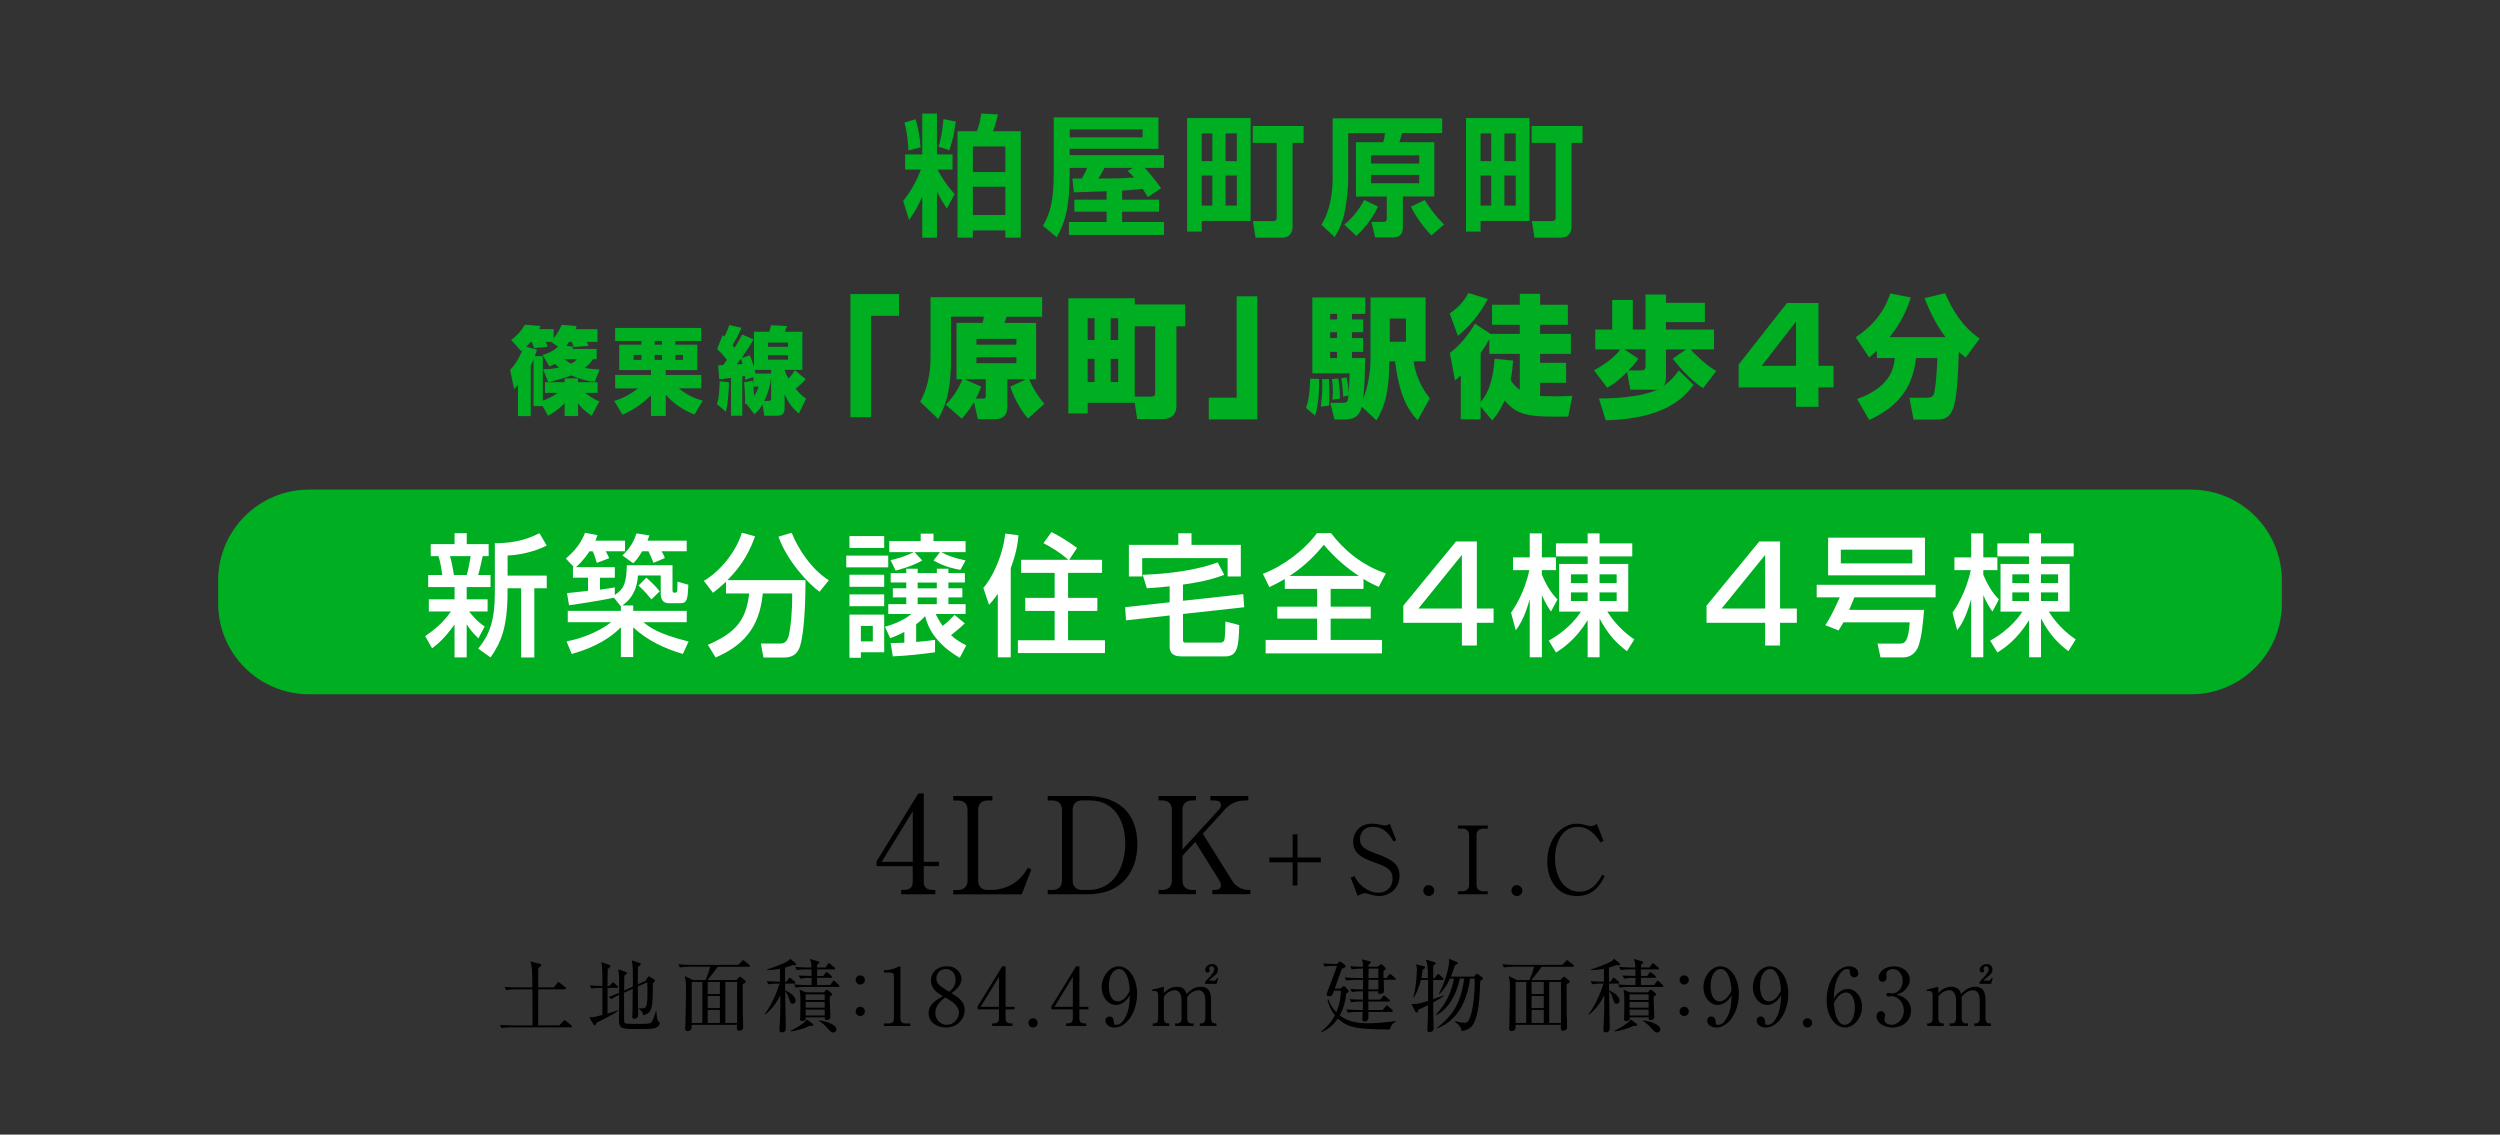 <?xml version="1.0" encoding="utf-8"?>
<!-- Generator: Adobe Illustrator 23.0.3, SVG Export Plug-In . SVG Version: 6.00 Build 0)  -->
<svg version="1.1" xmlns="http://www.w3.org/2000/svg" xmlns:xlink="http://www.w3.org/1999/xlink" x="0px" y="0px"
	 viewBox="0 0 650 295" style="enable-background:new 0 0 650 295;" xml:space="preserve">
<rect x="0" y="0" width="650" height="295" fill="#333333" stroke="none"/>
<style type="text/css">
	.st0{fill:#00AE22;}
	.st1{fill:#FFFFFF;}
</style>
<g id="レイヤー_1">
</g>
<g id="レイヤー_2">
</g>
<g id="レイヤー_3">
	<g>
		<g>
			<path class="st0" d="M141.07,92.28c0.66-0.17,2.54-0.72,4.03-2.15l-1.81-1.24h-1.37c0.38,0.94,0.42,1.04,0.47,1.26l-3.56,0.37
				c-0.14-0.52-0.33-1.06-0.61-1.63h-0.21c-0.26,0.3-0.54,0.64-1.18,1.26l2.8,0.77c-0.14,0.47-0.26,0.79-0.57,1.68h2.07v11.55
				c1.91-0.59,3.53-1.76,3.86-2h-3.3v-2.77h5.11v-0.99h3.49v0.99h5.07v2.77h-3.23c0.82,0.64,2.05,1.58,3.72,2.2l-2,3.74
				c-0.78-0.5-2.26-1.48-3.56-3.22v3.31h-3.49v-3.36c-1.23,1.31-2.24,2.1-4.31,3.29l-1.39-2.52h-2.38V93.45
				c-0.38,0.89-0.57,1.29-0.73,1.61v13.13h-3.32v-8.14c-0.26,0.35-0.49,0.59-0.99,1.11l-1.06-5c1.53-1.46,2.71-3.81,3.2-5.12
				c-0.12,0.12-0.19,0.17-0.31,0.27l-2.61-2.94c1.46-1.01,2.71-2.4,3.56-3.93l4.12,0.32c-0.12,0.3-0.21,0.47-0.38,0.82h3.75v2.35
				c0.21-0.22,1.25-1.41,2.07-3.46l3.91,0.3c-0.17,0.47-0.19,0.59-0.28,0.82h5.7v3.31h-2.78c0.17,0.32,0.33,0.69,0.45,1.04
				l-3.79,0.3c-0.21-0.62-0.54-1.19-0.61-1.34h-0.68c-0.17,0.27-0.31,0.5-0.71,1.01l1.93,0.27c-0.17,0.22-0.33,0.45-0.4,0.54h6.38
				v2.67h-0.97c-0.4,0.59-0.82,1.24-2.14,2.28c1.34,0.22,2.45,0.35,3.86,0.42l-1.27,3.19c-1.27-0.15-3.25-0.42-6.05-1.68
				c-2.66,0.99-4.67,1.46-6.05,1.73l-1.32-3.34c0.9,0,2.24,0,4.15-0.42c-0.45-0.37-0.73-0.64-1.04-0.96
				c-0.52,0.27-0.82,0.42-1.44,0.69L141.07,92.28z M146.82,93.4c0.64,0.57,1.18,0.92,1.65,1.16c0.87-0.42,1.18-0.77,1.53-1.16
				H146.82z"/>
			<path class="st0" d="M169.25,96.22h-8.25v-6.6h5.77v-0.96h-6.83v-3.39h22.38v3.39h-6.74v0.96h5.73v6.6h-8.22v1.26h9.24v3.49
				h-5.84c1.88,1.53,3.91,2.62,6.24,3.19l-2.14,3.61c-4.41-1.61-6.97-4.55-7.49-5.14v5.52h-3.84v-5.37
				c-2.99,3.04-6.08,4.45-7.4,5.05l-2.17-3.61c0.94-0.27,3.25-0.92,6.2-3.24h-5.94v-3.49h9.31V96.22z M164.75,92.28v1.29h2.03v-1.29
				H164.75z M170.22,88.65v0.96h1.91v-0.96H170.22z M170.22,92.28v1.29h1.91v-1.29H170.22z M175.59,92.28v1.29h2v-1.29H175.59z"/>
			<path class="st0" d="M189.52,99.38c0,1.51-0.12,4.75-0.8,7.69l-2.31-2c0.49-1.76,0.52-2.05,0.73-5.94L189.52,99.38z
				 M195.88,98.02l-2.1,0.74c-0.05-0.62-0.07-0.72-0.12-1.01c-0.21,0.03-0.42,0.05-0.66,0.1v10.24h-2.94v-9.82
				c-1.98,0.25-2.43,0.27-3.06,0.3l-0.28-3.59c0.17,0,1.11-0.05,1.32-0.05c0.33-0.45,0.71-0.99,0.97-1.36
				c-0.24-0.3-1.2-1.58-2.57-2.82l1.46-3.64c0.12,0.12,0.28,0.25,0.45,0.42c0.9-1.88,1.06-2.4,1.27-3.04l3.18,0.74
				c-0.85,1.98-1.96,3.88-2.36,4.53c0.19,0.2,0.4,0.47,0.57,0.67c1.3-2.1,1.6-2.75,1.96-3.46l2.95,1.29
				c-0.87,1.56-1.48,2.5-3.13,4.85l2.14-0.72c0.49,1.04,0.94,2.55,1.11,3.12v-9.25h3.98c0.09-0.27,0.21-0.57,0.47-1.71l4.12,0.22
				c-0.21,0.59-0.38,1.06-0.54,1.48h4.55v9.92h-4.62c0.31,0.89,0.52,1.41,0.99,2.25c0.94-0.94,1.46-1.78,1.7-2.15l2.8,2.33
				c-0.8,0.92-1.7,1.73-2.64,2.5c1.37,1.56,1.98,2,2.73,2.55l-1.86,3.88c-2.45-1.98-3.32-4.13-3.72-5.12v3.41
				c0,1.43-0.26,2.28-1.91,2.28h-3.37l-0.47-2.97c-0.9,1.56-1.48,2.05-2.1,2.57l-2.03-2.6c0.09-0.07,0.14-0.1,0.21-0.17l-0.59,0.15
				c0-0.87-0.05-4.01-0.28-5.69l2.24-0.4c0.12,0.96,0.31,2.55,0.38,3.98c0.68-1.01,0.99-1.88,1.18-2.45h-1.37V98.02z M191.53,94.73
				c0.24-0.02,1.41-0.1,1.53-0.1c-0.07-0.22-0.35-1.19-0.4-1.38C191.95,94.19,191.71,94.48,191.53,94.73z M200.48,97.13v-0.96h-4.26
				c0.14,0.54,0.19,0.72,0.24,0.96H200.48z M199.75,104.23c0.59,0,0.73-0.17,0.73-0.74v-5.24c-0.31,2.7-1.18,4.8-1.77,5.99H199.75z
				 M199.68,89.07v1.09h5.21v-1.09H199.68z M199.68,92.36v1.16h5.21v-1.16H199.68z"/>
			<path class="st0" d="M233.75,82.1h-7.25v26.37h-5.39V76.45h12.63V82.1z"/>
			<path class="st0" d="M245.89,105.22c2.25-2.16,3.79-5.14,4.37-6.61h-1.57V83.95h6.79c0.16-0.55,0.29-1.47,0.33-1.61h-8.55v11.16
				c0,9.45-2.12,13.25-3.33,15.44l-4.7-4.49c1.89-3.18,2.71-7.6,2.71-11.37V77.28h29.02v5.07h-9.24c-0.1,0.41-0.42,1.27-0.52,1.61
				h8.19v14.66h-1.86c1.08,2.29,2.35,4.52,4.01,6.37l-4.24,3.83c-1.83-1.95-3.72-5.48-4.63-8.29l4.15-1.92h-4.9v7.02
				c0,1.58-0.42,3.36-3.36,3.36h-4.31l-1.01-4.45c-1.47,2.5-2.45,3.53-3.2,4.31L245.89,105.22z M255.12,100.52
				c-0.36,0.96-0.72,1.85-1.4,3.12h1.96c0.59,0,0.62-0.14,0.62-0.99v-4.04h-5.58L255.12,100.52z M253.88,88.1v1.51h10.38V88.1
				H253.88z M253.88,92.89v1.54h10.38v-1.54H253.88z"/>
			<path class="st0" d="M305.87,84.84v20.68c0,3.42-3,3.46-3.85,3.46h-6.36l-0.62-4.25h-12.24v2.77h-5.03V77.55h17.27v1.61h13.12
				v5.68H305.87z M282.79,82.75v5.65h1.79v-5.65H282.79z M282.79,93.3v6.03h1.79V93.3H282.79z M288.77,82.75v5.65h1.96v-5.65H288.77
				z M288.77,93.3v6.03h1.96V93.3H288.77z M295.03,84.84v18.28h4.18c1.14,0,1.14-0.51,1.14-1.2V84.84H295.03z"/>
			<path class="st0" d="M326.91,109.05h-12.63v-5.65h7.25V77.04h5.39V109.05z"/>
			<path class="st0" d="M342.97,98.54c0.07,2.77-0.16,6.92-1.04,9.52l-2.35-1.99c0.55-1.75,0.95-3.25,1.08-7.64L342.97,98.54z
				 M350.08,98.13c0.39,1.58,0.56,3.05,0.62,3.97c0.1-1.03,0.16-4.25,0.2-5.03h-9.69V77.34h13.77v4.28h-3.46v1.44h2.91v3.32h-2.91
				v1.51h2.91v3.6h-2.91v1.61h3.46c-0.07,0.75-0.13,4.52-0.16,5.38c-0.03,0.55-0.13,2.88-0.42,5.27c1.21-2.88,1.93-7.02,1.93-10.07
				V77.34h14.33v16.61h-3.13c0.75,5.03,3.17,8.29,4.24,9.62l-3.2,5.72c-2.55-2.81-4.73-6.3-5.84-15.34h-1.53v0.65
				c0,8.97-2.12,12.7-3.33,14.69l-3.79-3.53c-0.55,2.09-1.6,3.32-4.67,3.32h-2.45l-1.08-4.35h3.1c1.37,0,1.44-0.27,1.63-1.92
				l-1.37,0.31c-0.06-1.06-0.26-3.32-0.49-4.76L350.08,98.13z M345.51,98.54c0.1,2.05,0.13,2.91,0.13,3.66
				c0,0.79-0.03,2.12-0.1,3.29l-2.12,0.24c0.26-2.26,0.39-4.14,0.39-5.51c0-0.75-0.03-1.13-0.1-1.61L345.51,98.54z M345.84,81.62
				v1.44h1.79v-1.44H345.84z M345.84,86.38v1.51h1.79v-1.51H345.84z M345.84,91.49v1.61h1.79v-1.61H345.84z M347.96,98.4
				c0.36,2.16,0.42,4.18,0.42,5.24l-1.96,0.27c0.07-0.58,0.13-1.3,0.13-2.33c0-1.47-0.13-2.29-0.23-3.01L347.96,98.4z M361.34,82.82
				v6.03h4.21v-6.03H361.34z"/>
			<path class="st0" d="M376.93,81.49c2.12-1.4,3.98-3.46,4.83-5.31l5.06,1.54c-1.8,3.66-4.8,7.23-7.77,9.59L376.93,81.49z
				 M384.96,105.7v3.32h-5.16v-11.4c-0.59,0.55-0.91,0.82-1.5,1.33l-1.34-7.19c2.35-1.61,5.29-5.31,6.53-7.6l4.01,2.64h7.64v-2.36
				h-7.21v-5.21h7.21v-2.84h5.29v2.84h7.21v5.21h-7.21v2.36h8V92h-8v2.33h6.76v5.2h-6.76v3.42c0.65,0.03,1.8,0.1,3.53,0.1
				c2.09,0,3.49-0.07,4.86-0.14l-1.08,5.41c-10.31,0.1-13.12-0.17-16.55-4.21c-1.24,2.94-2.55,4.42-3.23,5.2L384.96,105.7z
				 M393.42,93.75c-0.1,1.13-0.2,2.71-0.65,5c0.26,0.48,0.88,1.54,2.38,2.6V92h-7.93v-3.83c-0.39,0.75-0.98,1.85-2.25,3.59v12.74
				c1.21-1.37,3.13-4.08,3.62-11.2L393.42,93.75z"/>
			<path class="st0" d="M415.73,103.61c2.09,0,10.8-0.07,15.41-2.43c-0.2,0.07-0.49,0.14-0.98,0.14h-6.27l-0.85-4.62
				c-1.66,1.75-3.33,3.12-5.16,4.11l-3.43-4.52c3.72-2.02,5.91-4.14,6.85-5.44h-6.53v-5.17h4.41v-7.7h5.35v7.7h3.3v-9.11h5.32v2.16
				h10.12v5.03h-10.12v1.92h12.5v5.17h-6.1c0.82,0.92,3.56,3.77,6.69,5.62l-3.43,4.45c-1.99-1.16-5.32-4.28-7.9-7.67l3.46-2.4h-5.22
				v7.19c0,0.44,0,1.71-0.78,2.4c2.22-1.51,3.43-3.15,4.11-4.14l3.85,3.77c-2.42,3.22-7.25,8.8-22.85,9.21L415.73,103.61z
				 M425.95,93.23c-0.36,0.58-0.91,1.47-2.55,3.08h3.46c0.98,0,0.98-0.92,0.98-1.23v-4.25h-5.55L425.95,93.23z"/>
			<path class="st0" d="M472.81,78.78v16.33h3.92v5.62h-3.92v5.03h-5.84v-5.03h-14.92v-5.96l12.57-15.99H472.81z M466.97,83.61
				l-8.91,11.5h8.91V83.61z"/>
			<path class="st0" d="M487.98,91.21c-0.78,0.72-1.27,1.13-1.99,1.75l-3.52-5.27c6.36-4.21,8.23-9.07,9.01-11.4l5.35,1.06
				c-0.55,1.64-1.89,5.75-5.52,10.31h14.52c-2.71-3.56-4.44-7.53-5.45-10.14l5.35-1.3c1.73,4.07,4.31,8.59,8.98,11.81l-3.62,4.93
				c-0.69-0.51-1.21-0.92-1.79-1.47c-0.23,5.82-0.46,12.16-1.53,14.79c-0.72,1.75-1.6,2.81-4.15,2.81h-6.1l-1.08-5.68h4.83
				c0.72,0,1.27-0.38,1.47-0.79c0.26-0.55,0.78-3.63,0.98-9.52h-5.55c-0.98,8.59-5.48,12.98-12.17,16.09l-3.17-5.44
				c8.55-3.05,9.56-7.81,9.79-10.65h-4.63V91.21z"/>
		</g>
	</g>
	<path class="st0" d="M569.66,180.51H80.34c-13.05,0-23.62-10.58-23.62-23.62v-5.97c0-13.05,10.58-23.62,23.62-23.62h489.32
		c13.05,0,23.62,10.58,23.62,23.62v5.97C593.29,169.93,582.71,180.51,569.66,180.51z"/>
	<g>
		<path class="st0" d="M239.8,51.12c-1.19,2.54-1.78,3.78-3.43,6.08l-1.55-4.94c0.86-1.1,2.9-3.64,4.61-8.17h-4.09v-3.95h4.45V29.53
			h3.82v10.61h4.05v3.95h-3.89c0.56,1.17,2.44,4.29,4.45,6.35l-2.04,3.81c-1.45-2.27-1.48-2.3-2.57-4.5V61.8h-3.82V51.12z
			 M238.05,31c0.66,2.23,1.09,4.29,1.29,7.31l-3.13,0.82c-0.26-4.39-0.76-6.21-1.05-7.28L238.05,31z M248.5,31.59
			c-0.56,4.22-1.29,6.38-1.65,7.48l-2.83-0.93c0.36-1.13,0.92-2.95,1.29-7.17L248.5,31.59z M248.96,34.13h5.01
			c0.49-1.3,0.89-2.51,1.15-4.6l4.35,0.21c-0.1,0.48-0.53,2.37-1.29,4.39h7.22V61.8h-4.02v-1.89h-8.44v1.89h-3.99V34.13z
			 M252.95,38.08v6.66h8.44v-6.66H252.95z M252.95,48.55v7.35h8.44v-7.35H252.95z"/>
		<path class="st0" d="M287.72,49.71c-1.22,0.07-7.15,0.27-8.5,0.31l-0.4-3.6h2.44c0.72-1.27,0.92-1.58,1.38-2.78h-4.52v1.37
			c0,9.54-1.42,13.18-3.36,16.69l-3.59-2.99c1.85-3.23,2.8-6.35,2.8-13.73V30.52h27.22v8.17h-23.07v1.65h24.52v3.3h-5.01
			c1.52,1.72,3,3.43,4.25,5.32l-3.43,2.27c-0.46-0.76-0.49-0.82-1.35-2.13c-1.65,0.21-4.12,0.38-5.34,0.45v2.37h9.59v3.12h-9.59
			v2.68h10.88v3.37h-24.72v-3.37h9.79v-2.68h-8.37v-3.12h8.37V49.71z M297.08,33.65h-18.95v2.06h18.95V33.65z M294.61,43.64h-7.42
			c-0.26,0.45-1.32,2.4-1.58,2.78c4.32-0.03,6.36-0.03,9.23-0.27c-0.69-0.82-1.09-1.17-1.65-1.72L294.61,43.64z"/>
		<path class="st0" d="M308.65,30.69h16.51v26.75h-12.72v2.78h-3.79V30.69z M312.44,34.68v7.21h2.77v-7.21H312.44z M312.44,45.63
			v7.83h2.77v-7.83H312.44z M318.64,34.68v7.21h2.93v-7.21H318.64z M318.64,45.63v7.83h2.93v-7.83H318.64z M331.95,37.15h-6.23
			v-4.39h13.22v4.39h-2.87v21.77c0,0.79-0.23,2.88-2.8,2.88h-6.82l-0.69-4.33h5.27c0.92,0,0.92-0.62,0.92-0.96V37.15z"/>
		<path class="st0" d="M360.56,51.09h-8.01V36.98h7.09c0.2-0.72,0.4-1.75,0.49-2.37h-9.59v11.78c0,2.03-0.26,5.08-0.82,8.21
			c-0.59,3.5-1.98,5.8-2.7,7.04l-3.46-3.19c2.93-4.81,2.93-10.33,2.93-12.81V30.76h28.48v3.84h-10.42c-0.4,1.41-0.46,1.61-0.73,2.37
			h9.1v14.11h-8.17v7.9c0,2.44-1.29,2.75-2.74,2.75h-4.48l-0.96-4.05h3.23c0.59,0,0.76-0.24,0.76-0.96V51.09z M358.29,53.73
			c-0.89,1.85-2.74,4.98-5.64,7.62l-3.13-2.95c1.71-1.3,3.96-3.98,5.17-6.42L358.29,53.73z M356.48,40.38v2.16H369v-2.16H356.48z
			 M356.48,45.49v2.16H369v-2.16H356.48z M370.42,52.01c1.58,2.44,2.8,4.15,5.04,6.35l-3.26,2.85c-2.04-2.03-4.12-4.94-5.37-7.48
			L370.42,52.01z"/>
		<path class="st0" d="M381.16,30.69h16.51v26.75h-12.72v2.78h-3.79V30.69z M384.95,34.68v7.21h2.77v-7.21H384.95z M384.95,45.63
			v7.83h2.77v-7.83H384.95z M391.15,34.68v7.21h2.93v-7.21H391.15z M391.15,45.63v7.83h2.93v-7.83H391.15z M404.47,37.15h-6.23
			v-4.39h13.22v4.39h-2.87v21.77c0,0.79-0.23,2.88-2.8,2.88h-6.82l-0.69-4.33h5.27c0.92,0,0.92-0.62,0.92-0.96V37.15z"/>
	</g>
	<g>
		<path d="M238.75,206.3h1.43v17.77h3.95v1.12h-3.95v4.06c0,1.54,0.77,2.13,2.45,2.13h0.56v1.12h-8.89v-1.12h0.56
			c1.64,0,2.45-0.56,2.45-2.13v-4.06h-9.41v-1.22L238.75,206.3z M237.32,210.92l-8.08,13.16h8.08V210.92z"/>
		<path d="M258.03,208.12h-1.22c-1.5,0-2.48,0.84-2.48,2.42v18.44c0,1.47,0.87,2.41,2.48,2.41h0.94c2.13,0,4.2-0.74,5.42-1.47
			c2.31-1.4,3.32-3.08,4.06-4.3l0.91,0.46l-2.48,6.44h-17.81v-1.12h1.19c1.43,0,2.52-0.77,2.52-2.41v-18.44
			c0-1.58-0.98-2.42-2.52-2.42h-1.19v-1.15h10.18V208.12z"/>
		<path d="M272.41,206.96h10.04c8.19,0,13.26,4.2,13.26,12.6c0,5.98-3.15,12.95-12.95,12.95h-10.36v-1.12h1.19
			c1.5,0,2.52-0.8,2.52-2.41v-18.44c0-1.58-0.98-2.42-2.52-2.42h-1.19V206.96z M278.89,228.97c0,1.47,0.87,2.41,2.48,2.41h1.68
			c6.33,0,9.52-5.67,9.52-12.11c0-4.44-1.82-11.16-9.38-11.16h-1.82c-1.5,0-2.48,0.84-2.48,2.42V228.97z"/>
		<path d="M312.72,216.76l7.77,12.42c0.81,1.29,2.41,2.2,4.13,2.2h0.49v1.12h-9.9v-1.12h0.84c0.67,0,1.4-0.38,1.4-1.15
			c0-0.53-0.24-1.05-0.49-1.43l-6.19-9.9l-3.32,3.6v6.47c0,1.54,0.98,2.41,2.52,2.41h0.98v1.12h-9.73v-1.12h0.98
			c1.43,0,2.48-0.77,2.48-2.41v-18.44c0-1.58-0.98-2.42-2.48-2.42h-0.98v-1.15h9.73v1.15h-0.98c-1.5,0-2.52,0.84-2.52,2.42v10.32
			l9.55-10.43c0.35-0.38,0.45-0.84,0.45-1.12c0-1.02-1.08-1.19-1.85-1.19h-0.91v-1.15h9.87v1.15h-0.63c-3.18,0-4.69,1.5-5.6,2.52
			L312.72,216.76z"/>
		<path d="M330.04,222.95h6.05v-6.02h1.25v6.02h6.07v1.25h-6.07v6.02h-1.25v-6.02h-6.05V222.95z"/>
		<path d="M363.01,218.47l-0.73,0.29c-0.78-1.37-2.2-3.8-5.34-3.8c-2.77,0-3.35,2.18-3.35,3.23c0,2.03,1.47,2.79,4.68,3.92
			c0.83,0.29,1.64,0.64,2.4,1.03c1.91,0.98,3.21,2.13,3.21,4.53c0,3.31-2.6,5.29-5.31,5.29c-0.86,0-1.71-0.2-2.62-0.49
			c-0.69-0.24-0.86-0.24-1-0.24c-0.78,0-1.67,0.51-1.96,0.69l-1.81-4.73l0.93-0.44c0.66,1.15,1.05,1.76,1.93,2.55
			c1.03,0.91,2.6,1.81,4.41,1.81c1.64,0,3.62-1.1,3.62-3.7c0-2.25-1.44-3.04-4.56-4.12c-3.45-1.18-5.68-2.45-5.68-5.39
			c0-2.57,1.79-4.75,4.92-4.75c0.47,0,1.08,0.05,1.74,0.2c0.27,0.07,1.27,0.27,1.47,0.27c0.86,0,1.13-0.24,1.37-0.46L363.01,218.47z
			"/>
		<path d="M372.9,231.55c0.02,0.81-0.66,1.42-1.42,1.42c-0.81,0-1.42-0.64-1.42-1.42c0-0.78,0.61-1.42,1.42-1.42
			C372.24,230.13,372.9,230.77,372.9,231.55z"/>
		<path d="M386.82,215.44h-1.18c-1,0-1.74,0.54-1.74,1.69v12.91c0,1.1,0.69,1.69,1.74,1.69h1.18v0.78h-7.76v-0.78h1.15
			c1,0,1.76-0.54,1.76-1.69v-12.91c0-1.1-0.69-1.69-1.76-1.69h-1.15v-0.81h7.76V215.44z"/>
		<path d="M395.81,231.55c0.02,0.81-0.66,1.42-1.42,1.42c-0.81,0-1.42-0.64-1.42-1.42c0-0.78,0.61-1.42,1.42-1.42
			C395.14,230.13,395.81,230.77,395.81,231.55z"/>
		<path d="M416.11,219.01c-0.91-1.37-2.67-4.04-5.95-4.04c-3.92,0-5.85,3.99-5.85,8.25c0,4.75,2.3,8.62,6.42,8.62
			c3.48,0,5.19-3.18,5.83-4.43l0.66,0.39c-0.96,1.89-2.67,5.17-7.23,5.17c-5.17,0-7.69-4.19-7.69-9.01c0-5.73,3.55-9.8,7.69-9.8
			c0.61,0,1.32,0.07,2.06,0.29c0.2,0.05,1.35,0.37,1.49,0.37c0.51,0,1.18-0.29,1.64-0.59l1.74,4.41L416.11,219.01z"/>
	</g>
	<g>
		<g>
			<path d="M144.03,256.72l0.85-1.12c0.12-0.17,0.19-0.25,0.31-0.25s0.15,0.04,0.39,0.23l1.39,1.1c0.1,0.08,0.21,0.19,0.21,0.33
				c0,0.19-0.19,0.21-0.33,0.21h-6.91c0,0.68-0.02,3.67-0.02,4.27c0,0.21,0.02,4.52,0,5.12h5.5l1.04-1.12
				c0.15-0.17,0.21-0.25,0.31-0.25c0.12,0,0.19,0.06,0.39,0.23l1.37,1.1c0.1,0.08,0.21,0.19,0.21,0.31c0,0.19-0.19,0.23-0.31,0.23
				h-15.59c-0.21,0-1.49,0-2.45,0.19l-0.41-0.83c1.39,0.12,2.8,0.15,3.19,0.15h5.29c-0.02-0.19-0.02-4.58-0.02-5.06v-4.33h-4.38
				c-0.27,0-1.43,0-2.45,0.19l-0.42-0.81c1.39,0.1,2.8,0.12,3.19,0.12h4.04c-0.04-4.71-0.04-5.25-0.52-6.76l2.51,0.66
				c0.21,0.06,0.33,0.1,0.33,0.29c0,0.17-0.1,0.25-0.19,0.31c-0.08,0.08-0.48,0.39-0.6,0.48c0,1.68-0.02,3.34-0.02,5.02H144.03z"/>
			<path d="M160.39,256.85h-2.43v6.68c1.68-0.5,2.16-0.68,2.63-0.85l0.08,0.17c-0.73,0.54-1.7,1.1-2.99,1.76
				c-0.85,0.44-1.93,0.97-2.55,1.29c-0.19,0.44-0.27,0.66-0.52,0.66c-0.15,0-0.27-0.15-0.33-0.25l-1.08-1.85
				c0.71,0.04,1.06,0.08,3.4-0.56c0-0.71,0.02-3.86,0.02-4.5v-2.55h-0.42c-0.37,0-1.43,0-2.45,0.19l-0.39-0.83
				c1.22,0.1,2.47,0.14,3.26,0.14c0-1.04,0-2.07-0.02-3.11c-0.02-1.74-0.06-2.2-0.27-3.07l2.09,0.71c0.1,0.04,0.29,0.12,0.29,0.31
				c0,0.25-0.41,0.56-0.71,0.75c-0.04,1.45-0.04,2.16-0.06,4.42h0.5l0.62-0.68c0.19-0.21,0.25-0.27,0.35-0.27
				c0.12,0,0.25,0.14,0.35,0.23l0.73,0.68c0.1,0.1,0.19,0.19,0.19,0.31C160.7,256.83,160.52,256.85,160.39,256.85z M169.66,267.46
				c-0.48,0.08-4.15,0.08-4.73,0.08c-3.4,0-4-0.17-4-2.43c0-0.81,0.06-4.38,0.06-5.1c0-0.21-0.02-1.14-0.02-1.33
				c-0.83,0.37-1.29,0.6-2.01,1.1l-0.71-0.58c1.12-0.37,2.41-0.93,2.72-1.08v-3.67c0-0.97-0.04-1.43-0.23-2.41l1.93,0.66
				c0.15,0.04,0.31,0.13,0.31,0.29c0,0.19-0.17,0.33-0.66,0.68c-0.02,0.62-0.04,3.32-0.04,3.86l2.26-1.02
				c0.02-2.07,0.02-3.55-0.04-5c-0.04-0.77-0.19-1.49-0.25-1.82l1.99,0.66c0.21,0.06,0.35,0.17,0.35,0.31
				c0,0.19-0.29,0.44-0.73,0.77c-0.04,1.87-0.04,2.14-0.04,4.5l2.01-0.89l0.5-0.83c0.1-0.17,0.21-0.35,0.35-0.35
				s0.27,0.08,0.39,0.17l0.97,0.6c0.08,0.04,0.21,0.19,0.21,0.33c0,0.25-0.23,0.46-0.52,0.73c0,6.22-0.04,7.65-2.47,8.29
				c-0.19-1.04-0.95-1.55-1.24-1.74v-0.1c0.35,0.04,0.48,0.04,0.64,0.04c1.45,0,1.68-0.19,1.68-4.56c0-1.41-0.02-1.64-0.04-2.24
				l-2.47,1.12c0.02,3.05,0.04,5.04,0.06,5.6c0,0.27,0.06,1.49,0.06,1.74c0,1-0.87,1.04-1.06,1.04c-0.29,0-0.5-0.1-0.5-0.54
				c0-0.23,0.06-1.29,0.06-1.49c0.04-1.33,0.04-2.12,0.06-5.76l-2.26,1.02c-0.02,0.83,0,7.2,0.02,7.44c0.02,0.27,0.23,0.5,0.5,0.58
				s3.23,0.08,3.63,0.08c2.14,0,2.78,0,3.21-0.77c0.39-0.73,0.83-2.26,0.91-2.51h0.15c0.04,0.75,0.1,1.97,0.39,2.47
				c0.12,0.21,0.48,0.39,0.48,0.6C171.57,266.3,171.22,267.19,169.66,267.46z"/>
			<path d="M183.43,254.81c0.48-1,1.02-2.61,1.22-3.46h-5.41c-0.56,0-1.53,0.02-2.45,0.19l-0.41-0.83c1.06,0.08,2.12,0.15,3.19,0.15
				h12.36l0.91-0.89c0.17-0.17,0.33-0.31,0.39-0.31c0.1,0,0.19,0.06,0.39,0.23l1.16,0.93c0.08,0.06,0.21,0.19,0.21,0.31
				c0,0.21-0.21,0.23-0.33,0.23h-8.07c-0.58,0.95-2.14,2.84-2.68,3.46h7.55l0.58-0.6c0.21-0.21,0.27-0.27,0.39-0.27
				c0.1,0,0.27,0.12,0.37,0.21l0.95,0.81c0.12,0.1,0.17,0.21,0.17,0.27c0,0.19-0.08,0.25-0.83,0.66c0,2.34,0.02,5.31,0.04,7.65
				c0.02,0.97,0.1,2.51,0.1,3.46c0,0.89-0.75,0.97-1.04,0.97c-0.62,0-0.62-0.33-0.58-1.51h-11.8c0,0.08,0.02,0.56,0.02,0.66
				c0,0.75-0.66,0.95-1.02,0.95c-0.66,0-0.66-0.46-0.66-0.64c0-0.08,0.06-1.1,0.06-1.26c0.04-2.26,0.15-7.03,0.15-9
				c0-1.49-0.04-2.14-0.29-3.4l2.14,1.04H183.43z M179.85,255.31v10.66h2.76v-10.66H179.85z M187.17,258.46v-3.15h-3.17v3.15H187.17
				z M187.17,262.09v-3.13h-3.17v3.13H187.17z M187.17,265.97v-3.38h-3.17v3.38H187.17z M191.65,265.97v-10.66h-3.07v10.66H191.65z"
				/>
			<path d="M198.82,263.67c1.58-1.99,3.23-5.68,3.86-7.94h-0.48c-0.19,0-1.47,0-2.45,0.19l-0.39-0.83c1.18,0.1,2.38,0.15,3.46,0.15
				c0-1-0.04-2.47-0.04-3.36c-1.22,0.25-2.28,0.33-3.38,0.37v-0.17c0.42-0.14,4.52-1.51,5.6-2.32c0.27-0.21,0.35-0.35,0.44-0.5
				l1.43,1.2c0.08,0.06,0.15,0.17,0.15,0.29c0,0.21-0.21,0.21-0.39,0.21c0,0-0.25,0-0.6-0.02c-0.44,0.17-0.91,0.35-1.93,0.62
				c0,0.95,0.02,2.86,0.02,3.67h0.39l0.5-0.75c0.08-0.13,0.19-0.27,0.31-0.27s0.29,0.14,0.39,0.23l0.89,0.75
				c0.1,0.08,0.21,0.19,0.21,0.33c0,0.21-0.21,0.21-0.31,0.21h-2.38c0,0.39,0.02,1.33,0.02,1.82c2.03,0.73,2.72,1.97,2.72,2.61
				c0,0.44-0.31,0.83-0.77,0.83c-0.5,0-0.56-0.21-0.97-1.37c-0.27-0.79-0.48-1.39-0.97-1.8c0.04,3.61,0.04,4.02,0.08,5.6
				c0.04,1.41,0.08,3.05,0.08,3.79c0,0.37,0,1.2-1.04,1.2c-0.54,0-0.6-0.31-0.6-0.71c0-0.68,0.17-3.73,0.19-4.35
				c0.04-2.03,0.02-2.84,0.02-4.65c-0.91,1.97-2.22,3.73-3.92,5.06L198.82,263.67z M205.48,268.05c1.45-0.71,3.79-2.07,4.29-2.99
				l1.49,1.1c0.12,0.08,0.19,0.19,0.19,0.31c0,0.29-0.48,0.27-1,0.27c-1.33,0.68-3.75,1.35-4.94,1.43L205.48,268.05z M214.69,251.54
				l0.52-0.83c0.1-0.17,0.21-0.29,0.31-0.29c0.1,0,0.27,0.14,0.39,0.25l1.02,0.83c0.1,0.08,0.21,0.19,0.21,0.33
				c0,0.19-0.17,0.21-0.31,0.21h-4.4v1.7h1.66l0.5-0.75c0.08-0.12,0.17-0.25,0.31-0.25c0.1,0,0.25,0.12,0.37,0.23l0.85,0.72
				c0.12,0.1,0.21,0.21,0.21,0.33c0,0.19-0.19,0.21-0.31,0.21h-3.59v1.87h3.44l0.6-0.85c0.1-0.17,0.23-0.27,0.33-0.27
				c0.12,0,0.25,0.12,0.37,0.25l0.89,0.83c0.1,0.1,0.21,0.21,0.21,0.33c0,0.21-0.17,0.21-0.31,0.21h-8.63c-0.35,0-1.45,0-2.45,0.19
				l-0.41-0.83c1.06,0.08,2.14,0.15,3.19,0.15h1.35v-1.87h-0.5c-0.27,0-1.43,0-2.45,0.21l-0.39-0.83c0.62,0.04,1.53,0.12,3.34,0.12
				c0-0.81-0.02-1.31-0.02-1.7h-1.37c-0.37,0-1.45,0-2.45,0.19l-0.41-0.83c1.51,0.12,2.84,0.14,3.19,0.14h1.02
				c-0.02-0.93-0.04-1.16-0.37-2.22l2.12,0.64c0.1,0.02,0.29,0.08,0.29,0.31c0,0.27-0.48,0.5-0.58,0.54v0.73H214.69z M214.21,258.03
				l0.48-0.52c0.08-0.08,0.21-0.21,0.29-0.21c0.1,0,0.25,0.12,0.33,0.19l0.81,0.68c0.12,0.1,0.23,0.23,0.23,0.37
				c0,0.21-0.25,0.37-0.6,0.54c-0.02,0.21-0.02,0.35-0.02,0.77c0,0.71,0.17,3.79,0.17,4.42c0,0.29-0.04,0.95-0.95,0.95
				c-0.54,0-0.54-0.27-0.52-0.71h-4.94c0.04,0.48,0.06,0.95-0.93,0.95c-0.35,0-0.54-0.1-0.54-0.48c0-0.04,0.02-0.21,0.04-0.5
				c0.04-0.77,0.04-3.01,0.04-3.92c0-1.82,0-2.01-0.23-3.28l1.64,0.72H214.21z M209.48,258.53V260h4.94v-1.47H209.48z M209.48,260.5
				v1.49h4.94v-1.49H209.48z M209.48,262.49v1.53h4.94v-1.53H209.48z M212.97,265.31c1.87,0.17,4.5,1.1,4.5,2.34
				c0,0.5-0.46,0.81-0.83,0.81c-0.48,0-0.95-0.52-1.31-0.91c-0.12-0.17-1.26-1.47-2.36-2.09V265.31z"/>
			<path d="M224.87,254.79c0,0.66-0.56,1.2-1.2,1.2c-0.66,0-1.2-0.54-1.2-1.2s0.52-1.2,1.2-1.2
				C224.33,253.59,224.87,254.11,224.87,254.79z M224.87,262.96c0,0.68-0.56,1.2-1.2,1.2c-0.66,0-1.2-0.52-1.2-1.2
				c0-0.64,0.52-1.2,1.2-1.2C224.33,261.76,224.87,262.3,224.87,262.96z"/>
			<path d="M229.83,266.1h1.14c1.08,0,1.45-0.42,1.45-1.26v-11.22c0-0.64-0.6-0.75-1-0.75h-1.58v-0.64h0.37
				c1.6,0,3.13-0.73,3.38-0.87c0.15-0.08,0.21-0.12,0.29-0.12c0.19,0,0.23,0.12,0.23,0.29v13.31c0,0.89,0.44,1.26,1.45,1.26h1.14
				v0.66h-6.88V266.1z"/>
			<path d="M250.81,262.59c0,2.41-1.89,4.56-4.89,4.56c-2.36,0-4.48-1.37-4.48-3.73c0-2.24,1.78-3.3,3.69-4.42
				c-1.1-0.64-3.09-1.8-3.09-4.06c0-2.05,1.62-3.71,4.15-3.71c2.84,0,3.79,2.12,3.79,3.28c0,1.76-1.7,3.05-2.59,3.71
				C249.34,259.42,250.81,260.46,250.81,262.59z M243.18,263.36c0,1.82,1.37,3.09,2.99,3.09c1.8,0,3.15-1.6,3.15-3.13
				c0-1.97-2.05-3.13-3.57-3.98C244.82,260.04,243.18,261.31,243.18,263.36z M248.47,254.73c0-1.58-1.06-2.8-2.57-2.8
				c-1.47,0-2.45,1.12-2.45,2.47c0,1.45,1.18,2.18,3.34,3.46C247.39,257.35,248.47,256.45,248.47,254.73z"/>
			<path d="M260.6,251.23h0.85v10.53h2.34v0.66h-2.34v2.41c0,0.91,0.46,1.26,1.45,1.26h0.33v0.66h-5.27v-0.66h0.33
				c0.97,0,1.45-0.33,1.45-1.26v-2.41h-5.58v-0.73L260.6,251.23z M259.75,253.97l-4.79,7.8h4.79V253.97z"/>
			<path d="M269.79,265.95c0.02,0.68-0.56,1.2-1.2,1.2c-0.68,0-1.2-0.54-1.2-1.2s0.52-1.2,1.2-1.2
				C269.23,264.75,269.79,265.29,269.79,265.95z"/>
			<path d="M279.79,251.23h0.85v10.53h2.34v0.66h-2.34v2.41c0,0.91,0.46,1.26,1.45,1.26h0.33v0.66h-5.27v-0.66h0.33
				c0.97,0,1.45-0.33,1.45-1.26v-2.41h-5.58v-0.73L279.79,251.23z M278.94,253.97l-4.79,7.8h4.79V253.97z"/>
			<path d="M291.94,260.75c-0.44,0.27-1.08,0.54-1.8,0.54c-2.05,0-3.71-2.07-3.71-4.6c0-2.86,2.05-5.45,4.44-5.45
				c2.36,0,4.77,2.7,4.77,7.15c0,4.79-2.7,8.77-5.87,8.77c-1.39,0-2.36-0.83-2.36-1.8c0-0.75,0.58-1.08,1.06-1.08
				c0.41,0,1.1,0.27,1.14,1.43c0.02,0.46,0.06,0.75,0.62,0.75s1.12-0.27,1.51-0.73c1.85-2.03,1.95-5.1,2.03-6.95
				C293.37,259.42,292.94,260.12,291.94,260.75z M292.63,253.05c-0.35-0.56-0.89-1.12-1.68-1.12c-1.1,0-2.65,1.16-2.65,4.56
				c0,0.95,0.23,3.86,2.36,3.86c0.79,0,2.12-0.58,3.09-2.82C293.66,256.39,293.5,254.4,292.63,253.05z"/>
			<path d="M302.6,256.56v1.64c0.56-0.56,1.62-1.64,3.42-1.64c1.93,0,2.3,1.26,2.49,1.87c0.68-0.68,1.85-1.87,3.71-1.87
				c1.82,0,2.65,1.1,2.65,3.4v4.89c0,0.79,0.41,1.24,1.04,1.24h0.37v0.66h-4.33v-0.66h0.39c0.73,0,1.04-0.56,1.04-1.24v-4.77
				c0-0.58-0.08-2.63-1.8-2.63c-0.58,0-1.89,0.33-2.94,1.8c0.02,0.17,0.04,0.33,0.04,0.71v4.89c0,0.87,0.48,1.24,1.04,1.24h0.6v0.66
				h-4.77v-0.66h0.6c0.58,0,1.06-0.39,1.06-1.24v-4.77c0-0.44-0.06-2.63-1.8-2.63c-0.5,0-1.82,0.27-2.8,1.64v5.76
				c0,0.87,0.48,1.24,1.04,1.24h0.37v0.66h-4.31v-0.66h0.37c0.62,0,1.04-0.44,1.04-1.24v-6.24c0-0.64-0.37-0.97-0.85-0.97
				c-0.25,0-0.46,0.02-0.62,0.08l-0.1-0.39L302.6,256.56z M313.32,255.33c0.31-0.41,0.48-0.58,1.2-1.33
				c0.44-0.48,1.18-1.29,1.18-2.01c0-0.27-0.17-0.77-0.64-0.77c-0.37,0-0.71,0.29-0.71,0.56c0,0.08,0.19,0.46,0.19,0.54
				c0,0.25-0.23,0.54-0.58,0.54c-0.41,0-0.62-0.35-0.62-0.71c0-0.71,0.79-1.49,1.83-1.49c0.85,0,1.51,0.54,1.51,1.41
				c0,0.77-0.39,1.12-0.64,1.35c-0.23,0.23-1.51,1.27-1.72,1.56h1.29c0.54,0,0.71-0.42,0.81-0.71l0.33,0.1l-0.44,1.43h-2.99V255.33z
				"/>
			<path d="M361.4,267.67c-7.53-0.1-10.76-0.14-13.56-2.86c-1.26,1.87-2.45,2.7-4.23,3.59l-0.12-0.13c1.64-1.41,2.67-2.51,3.59-4.31
				c-1.33-1.66-1.74-3.26-1.93-4l0.21-0.17c0.66,1.89,1.76,3.07,2.09,3.4c0.64-1.49,1.16-3.4,1.16-5.64h-1.74
				c-0.41,1.16-0.52,1.47-1.2,1.47c-0.15,0-0.75-0.02-0.75-0.48c0-0.13,0.31-0.97,0.5-1.47c1.08-2.78,1.93-5.04,2.18-5.95h-0.75
				c-0.35,0-1.51,0-2.45,0.19l-0.39-0.83c1.06,0.08,2.11,0.15,3.17,0.15h0.37l0.54-0.44c0.19-0.15,0.29-0.21,0.39-0.21
				c0.08,0,0.21,0.08,0.35,0.21l0.81,0.68c0.17,0.12,0.21,0.25,0.21,0.37c0,0.25-0.42,0.44-0.95,0.66
				c-0.46,1.16-0.73,1.87-1.87,5.14h1.41l0.56-0.43c0.17-0.13,0.29-0.21,0.39-0.21c0.15,0,0.25,0.08,0.39,0.23l0.64,0.66
				c0.17,0.17,0.25,0.31,0.25,0.43c0,0.19-0.21,0.31-0.64,0.58c-0.19,1.99-0.71,3.92-1.7,5.7c1.99,1.6,4.67,2.05,7.22,2.05
				c2.47,0,5.37-0.27,7.3-0.6l0.04,0.17C361.69,266.24,361.52,267.09,361.4,267.67z M362.62,254.75h-2.86
				c0.08,2.47,0.08,2.47,0.08,2.61c0,0.42,0,1.06-1,1.06c-0.56,0-0.54-0.33-0.52-0.68h-2.55v2.16h3.11l0.62-0.79
				c0.15-0.17,0.23-0.27,0.35-0.27s0.23,0.1,0.39,0.23l0.93,0.79c0.1,0.1,0.21,0.23,0.21,0.31c0,0.19-0.15,0.23-0.31,0.23h-5.31
				l0.02,2.2h3.69l0.79-0.91c0.17-0.19,0.25-0.27,0.35-0.27c0.12,0,0.23,0.08,0.37,0.23l0.97,0.91c0.15,0.12,0.21,0.25,0.21,0.35
				c0,0.12-0.12,0.19-0.31,0.19h-6.08c0,0.25,0.04,1.47,0,1.74c-0.02,0.27-0.39,0.75-0.91,0.75c-0.66,0-0.66-0.37-0.66-0.6
				c0-0.27,0.1-1.58,0.1-1.89h-1.41c-0.15,0-1.47,0-2.43,0.19l-0.41-0.81c1.62,0.12,3.15,0.12,3.19,0.12h1.08
				c0.02-0.56,0.02-1.08,0.04-2.2h-0.62c-0.54,0-1.53,0.02-2.43,0.19l-0.42-0.81c0.62,0.04,1.78,0.13,3.48,0.13v-2.16h-0.41
				c-0.17,0-1.47,0-2.45,0.19l-0.41-0.81c1.49,0.1,3.07,0.13,3.28,0.13l0.02-2.49h-1.93c-0.54,0-1.53,0.02-2.43,0.19l-0.41-0.83
				c1.06,0.1,2.11,0.15,3.17,0.15h1.6l-0.02-2.43h-0.5c-0.35,0-1.47,0.02-2.45,0.19l-0.39-0.83c1.45,0.13,2.8,0.15,3.32,0.15
				c0-1.04-0.02-1.27-0.31-1.93l1.99,0.48c0.23,0.06,0.35,0.14,0.35,0.33c0,0.21-0.25,0.37-0.58,0.56v0.56h2.41l0.52-0.46
				c0.15-0.13,0.25-0.21,0.37-0.21s0.23,0.1,0.37,0.23l0.58,0.56c0.15,0.13,0.25,0.27,0.25,0.39c0,0.17-0.17,0.29-0.58,0.58
				c-0.04,0.39-0.04,0.42,0,1.83h0.75l0.6-0.77c0.12-0.17,0.23-0.25,0.33-0.25c0.12,0,0.25,0.08,0.39,0.21l0.89,0.77
				c0.1,0.1,0.21,0.21,0.21,0.31C362.93,254.65,362.83,254.75,362.62,254.75z M358.37,254.75h-2.57l-0.02,2.49h2.59V254.75z
				 M358.37,251.83h-2.53l-0.04,2.43h2.57V251.83z"/>
			<path d="M372.64,260.64c0,2.51,0,2.95,0.04,4.15c0.02,0.73,0.08,1.89,0.08,2.61c0,0.85-0.89,0.95-1.08,0.95
				c-0.46,0-0.56-0.27-0.56-0.58c0-0.08,0.04-0.85,0.04-1c0.08-1.56,0.08-2.12,0.12-5.43c-1.51,0.79-2.11,1.02-2.55,1.18
				c-0.02,0.37-0.06,0.73-0.39,0.73c-0.23,0-0.35-0.23-0.42-0.35l-0.97-1.87c1.29,0.06,1.64,0.04,4.35-0.79c0-1.83,0.02-3.88,0-5.45
				h-1.87c-0.62,2.51-1.51,4.02-1.85,4.58l-0.12-0.04c0.79-3.07,0.93-6.3,0.93-7.2c0-0.77-0.08-1.04-0.21-1.41l1.99,0.48
				c0.17,0.04,0.35,0.08,0.35,0.31c0,0.29-0.29,0.42-0.62,0.54c-0.1,0.97-0.21,1.6-0.35,2.24h1.72c-0.04-2.92-0.1-3.77-0.56-4.81
				l2.28,0.66c0.12,0.04,0.31,0.14,0.31,0.29c0,0.25-0.35,0.44-0.66,0.6c-0.02,0.44-0.02,2.63-0.02,3.26h0.41l0.58-0.79
				c0.1-0.13,0.21-0.27,0.31-0.27c0.12,0,0.27,0.12,0.37,0.23l0.83,0.79c0.08,0.08,0.19,0.19,0.19,0.31c0,0.19-0.19,0.23-0.31,0.23
				h-2.38c0,1.33-0.02,3.65,0,4.98c0.41-0.14,2.34-0.81,2.72-0.95l0.06,0.14C374.84,259.38,374.19,259.79,372.64,260.64z
				 M384.87,255.02c-0.17,4.33-0.33,8.27-1.64,10.97c-0.79,1.64-2.28,1.91-3.21,2.09c-0.15-0.93-0.48-1.51-1.76-2.45l0.06-0.15
				c1.37,0.39,2.16,0.44,2.51,0.44c0.5,0,0.83,0,1.41-1.47c0.73-1.91,1.31-6.45,1.16-10.04h-1.18c-0.6,4.69-2.59,10.72-8.58,12.98
				l-0.06-0.14c4.4-3.3,6.26-6.8,7.13-12.84h-1.16c-0.85,4.37-3.19,8.15-6.2,9.56l-0.06-0.12c2.55-2.55,4.19-6.06,4.75-9.44h-1.04
				c-0.66,1.49-1.58,2.94-2.8,4.13l-0.1-0.1c2.03-3.82,2.67-7.59,2.67-8.46c0-0.23-0.02-0.39-0.1-0.71l2.07,0.83
				c0.21,0.08,0.31,0.21,0.31,0.33c0,0.27-0.39,0.37-0.73,0.46c-0.54,1.66-0.89,2.51-1.1,3.03h5.97l0.5-0.52
				c0.12-0.14,0.23-0.23,0.31-0.23s0.23,0.08,0.37,0.19l0.97,0.73c0.15,0.1,0.23,0.17,0.23,0.29
				C385.58,254.69,385.1,254.92,384.87,255.02z"/>
			<path d="M397.65,254.81c0.48-1,1.02-2.61,1.22-3.46h-5.41c-0.56,0-1.53,0.02-2.45,0.19l-0.41-0.83c1.06,0.08,2.12,0.15,3.19,0.15
				h12.36l0.91-0.89c0.17-0.17,0.33-0.31,0.39-0.31c0.1,0,0.19,0.06,0.39,0.23l1.16,0.93c0.08,0.06,0.21,0.19,0.21,0.31
				c0,0.21-0.21,0.23-0.33,0.23h-8.07c-0.58,0.95-2.14,2.84-2.68,3.46h7.55l0.58-0.6c0.21-0.21,0.27-0.27,0.39-0.27
				c0.1,0,0.27,0.12,0.37,0.21l0.95,0.81c0.12,0.1,0.17,0.21,0.17,0.27c0,0.19-0.08,0.25-0.83,0.66c0,2.34,0.02,5.31,0.04,7.65
				c0.02,0.97,0.1,2.51,0.1,3.46c0,0.89-0.75,0.97-1.04,0.97c-0.62,0-0.62-0.33-0.58-1.51h-11.8c0,0.08,0.02,0.56,0.02,0.66
				c0,0.75-0.66,0.95-1.02,0.95c-0.66,0-0.66-0.46-0.66-0.64c0-0.08,0.06-1.1,0.06-1.26c0.04-2.26,0.15-7.03,0.15-9
				c0-1.49-0.04-2.14-0.29-3.4l2.14,1.04H397.65z M394.06,255.31v10.66h2.76v-10.66H394.06z M401.38,258.46v-3.15h-3.17v3.15H401.38
				z M401.38,262.09v-3.13h-3.17v3.13H401.38z M401.38,265.97v-3.38h-3.17v3.38H401.38z M405.86,265.97v-10.66h-3.07v10.66H405.86z"
				/>
			<path d="M413.04,263.67c1.58-1.99,3.23-5.68,3.86-7.94h-0.48c-0.19,0-1.47,0-2.45,0.19l-0.39-0.83c1.18,0.1,2.38,0.15,3.46,0.15
				c0-1-0.04-2.47-0.04-3.36c-1.22,0.25-2.28,0.33-3.38,0.37v-0.17c0.42-0.14,4.52-1.51,5.6-2.32c0.27-0.21,0.35-0.35,0.44-0.5
				l1.43,1.2c0.08,0.06,0.15,0.17,0.15,0.29c0,0.21-0.21,0.21-0.39,0.21c0,0-0.25,0-0.6-0.02c-0.44,0.17-0.91,0.35-1.93,0.62
				c0,0.95,0.02,2.86,0.02,3.67h0.39l0.5-0.75c0.08-0.13,0.19-0.27,0.31-0.27s0.29,0.14,0.39,0.23l0.89,0.75
				c0.1,0.08,0.21,0.19,0.21,0.33c0,0.21-0.21,0.21-0.31,0.21h-2.38c0,0.39,0.02,1.33,0.02,1.82c2.03,0.73,2.72,1.97,2.72,2.61
				c0,0.44-0.31,0.83-0.77,0.83c-0.5,0-0.56-0.21-0.97-1.37c-0.27-0.79-0.48-1.39-0.97-1.8c0.04,3.61,0.04,4.02,0.08,5.6
				c0.04,1.41,0.08,3.05,0.08,3.79c0,0.37,0,1.2-1.04,1.2c-0.54,0-0.6-0.31-0.6-0.71c0-0.68,0.17-3.73,0.19-4.35
				c0.04-2.03,0.02-2.84,0.02-4.65c-0.91,1.97-2.22,3.73-3.92,5.06L413.04,263.67z M419.69,268.05c1.45-0.71,3.79-2.07,4.29-2.99
				l1.49,1.1c0.12,0.08,0.19,0.19,0.19,0.31c0,0.29-0.48,0.27-1,0.27c-1.33,0.68-3.75,1.35-4.94,1.43L419.69,268.05z M428.9,251.54
				l0.52-0.83c0.1-0.17,0.21-0.29,0.31-0.29c0.1,0,0.27,0.14,0.39,0.25l1.02,0.83c0.1,0.08,0.21,0.19,0.21,0.33
				c0,0.19-0.17,0.21-0.31,0.21h-4.4v1.7h1.66l0.5-0.75c0.08-0.12,0.17-0.25,0.31-0.25c0.1,0,0.25,0.12,0.37,0.23l0.85,0.72
				c0.12,0.1,0.21,0.21,0.21,0.33c0,0.19-0.19,0.21-0.31,0.21h-3.59v1.87h3.44l0.6-0.85c0.1-0.17,0.23-0.27,0.33-0.27
				c0.12,0,0.25,0.12,0.37,0.25l0.89,0.83c0.1,0.1,0.21,0.21,0.21,0.33c0,0.21-0.17,0.21-0.31,0.21h-8.63c-0.35,0-1.45,0-2.45,0.19
				l-0.41-0.83c1.06,0.08,2.14,0.15,3.19,0.15h1.35v-1.87h-0.5c-0.27,0-1.43,0-2.45,0.21l-0.39-0.83c0.62,0.04,1.53,0.12,3.34,0.12
				c0-0.81-0.02-1.31-0.02-1.7h-1.37c-0.37,0-1.45,0-2.45,0.19l-0.41-0.83c1.51,0.12,2.84,0.14,3.19,0.14h1.02
				c-0.02-0.93-0.04-1.16-0.37-2.22l2.12,0.64c0.1,0.02,0.29,0.08,0.29,0.31c0,0.27-0.48,0.5-0.58,0.54v0.73H428.9z M428.43,258.03
				l0.48-0.52c0.08-0.08,0.21-0.21,0.29-0.21c0.1,0,0.25,0.12,0.33,0.19l0.81,0.68c0.12,0.1,0.23,0.23,0.23,0.37
				c0,0.21-0.25,0.37-0.6,0.54c-0.02,0.21-0.02,0.35-0.02,0.77c0,0.71,0.17,3.79,0.17,4.42c0,0.29-0.04,0.95-0.95,0.95
				c-0.54,0-0.54-0.27-0.52-0.71h-4.94c0.04,0.48,0.06,0.95-0.93,0.95c-0.35,0-0.54-0.1-0.54-0.48c0-0.04,0.02-0.21,0.04-0.5
				c0.04-0.77,0.04-3.01,0.04-3.92c0-1.82,0-2.01-0.23-3.28l1.64,0.72H428.43z M423.7,258.53V260h4.94v-1.47H423.7z M423.7,260.5
				v1.49h4.94v-1.49H423.7z M423.7,262.49v1.53h4.94v-1.53H423.7z M427.18,265.31c1.87,0.17,4.5,1.1,4.5,2.34
				c0,0.5-0.46,0.81-0.83,0.81c-0.48,0-0.95-0.52-1.31-0.91c-0.12-0.17-1.26-1.47-2.36-2.09V265.31z"/>
			<path d="M439.09,254.79c0,0.66-0.56,1.2-1.2,1.2c-0.66,0-1.2-0.54-1.2-1.2s0.52-1.2,1.2-1.2
				C438.55,253.59,439.09,254.11,439.09,254.79z M439.09,262.96c0,0.68-0.56,1.2-1.2,1.2c-0.66,0-1.2-0.52-1.2-1.2
				c0-0.64,0.52-1.2,1.2-1.2C438.55,261.76,439.09,262.3,439.09,262.96z"/>
			<path d="M448.4,260.75c-0.44,0.27-1.08,0.54-1.8,0.54c-2.05,0-3.71-2.07-3.71-4.6c0-2.86,2.05-5.45,4.44-5.45
				c2.36,0,4.77,2.7,4.77,7.15c0,4.79-2.7,8.77-5.87,8.77c-1.39,0-2.36-0.83-2.36-1.8c0-0.75,0.58-1.08,1.06-1.08
				c0.41,0,1.1,0.27,1.14,1.43c0.02,0.46,0.06,0.75,0.62,0.75s1.12-0.27,1.51-0.73c1.85-2.03,1.95-5.1,2.03-6.95
				C449.83,259.42,449.39,260.12,448.4,260.75z M449.08,253.05c-0.35-0.56-0.89-1.12-1.68-1.12c-1.1,0-2.65,1.16-2.65,4.56
				c0,0.95,0.23,3.86,2.36,3.86c0.79,0,2.12-0.58,3.09-2.82C450.12,256.39,449.95,254.4,449.08,253.05z"/>
			<path d="M461.26,260.75c-0.44,0.27-1.08,0.54-1.8,0.54c-2.05,0-3.71-2.07-3.71-4.6c0-2.86,2.05-5.45,4.44-5.45
				c2.36,0,4.77,2.7,4.77,7.15c0,4.79-2.7,8.77-5.87,8.77c-1.39,0-2.36-0.83-2.36-1.8c0-0.75,0.58-1.08,1.06-1.08
				c0.41,0,1.1,0.27,1.14,1.43c0.02,0.46,0.06,0.75,0.62,0.75s1.12-0.27,1.51-0.73c1.85-2.03,1.95-5.1,2.03-6.95
				C462.69,259.42,462.25,260.12,461.26,260.75z M461.94,253.05c-0.35-0.56-0.89-1.12-1.68-1.12c-1.1,0-2.65,1.16-2.65,4.56
				c0,0.95,0.23,3.86,2.36,3.86c0.79,0,2.12-0.58,3.09-2.82C462.98,256.39,462.81,254.4,461.94,253.05z"/>
			<path d="M471.15,265.95c0.02,0.68-0.56,1.2-1.2,1.2c-0.68,0-1.2-0.54-1.2-1.2s0.52-1.2,1.2-1.2
				C470.59,264.75,471.15,265.29,471.15,265.95z"/>
			<path d="M478.62,257.66c0.44-0.27,1.08-0.54,1.8-0.54c2.05,0,3.71,2.07,3.71,4.58c0,2.88-2.05,5.45-4.44,5.45
				c-2.36,0-4.77-2.68-4.77-7.15c0-4.79,2.7-8.77,5.87-8.77c1.39,0,2.36,0.83,2.36,1.82c0,0.75-0.58,1.08-1.06,1.08
				c-0.41,0-1.1-0.27-1.14-1.45c-0.02-0.46-0.06-0.75-0.62-0.75c-0.56,0-1.12,0.31-1.51,0.75c-1.85,2.03-1.95,5.08-2.03,6.95
				C477.19,258.98,477.62,258.26,478.62,257.66z M477.93,265.33c0.35,0.56,0.89,1.12,1.68,1.12c1.1,0,2.65-1.14,2.65-4.56
				c0-0.93-0.23-3.84-2.36-3.84c-0.79,0-2.12,0.58-3.09,2.82C476.9,262.01,477.06,264,477.93,265.33z"/>
			<path d="M495.46,259.71c0.95,0.81,1.41,1.85,1.41,3.07c0,2.55-2.09,4.38-4.83,4.38c-2.24,0-4.13-1.27-4.13-2.92
				c0-0.91,0.6-1.33,1.18-1.33c0.71,0,1.02,0.6,1.02,1.04c0,0.31-0.06,0.5-0.12,0.66c-0.04,0.12-0.06,0.27-0.06,0.48
				c0,0.79,0.89,1.37,1.87,1.37c1.6,0,3.21-1.58,3.21-3.67c0-2.14-1.58-3.79-3.23-3.79c-0.12,0-0.71,0.08-0.83,0.08
				c-0.31,0-0.46-0.19-0.46-0.44c0-0.27,0.21-0.48,0.48-0.48c0.12,0,0.75,0.13,0.89,0.13c1.74,0,2.84-1.56,2.84-3.24
				c0-1.62-0.97-3.11-2.61-3.11c-1.1,0-1.68,0.79-1.68,1.39c0,0.1,0.04,0.21,0.06,0.31c0.04,0.15,0.06,0.35,0.06,0.5
				c0,0.64-0.48,1.14-1.06,1.14c-0.68,0-1.04-0.6-1.04-1.14c0-1.14,1.33-2.9,3.98-2.9c2.55,0,4.15,1.66,4.15,3.48
				c0,0.73-0.27,1.43-0.77,2.12c-0.85,1.12-1.78,1.47-2.63,1.76C494.11,258.88,494.73,259.09,495.46,259.71z"/>
			<path d="M503.96,256.56v1.64c0.56-0.56,1.62-1.64,3.42-1.64c1.93,0,2.3,1.26,2.49,1.87c0.68-0.68,1.85-1.87,3.71-1.87
				c1.82,0,2.65,1.1,2.65,3.4v4.89c0,0.79,0.41,1.24,1.04,1.24h0.37v0.66h-4.33v-0.66h0.39c0.73,0,1.04-0.56,1.04-1.24v-4.77
				c0-0.58-0.08-2.63-1.8-2.63c-0.58,0-1.89,0.33-2.94,1.8c0.02,0.17,0.04,0.33,0.04,0.71v4.89c0,0.87,0.48,1.24,1.04,1.24h0.6v0.66
				h-4.77v-0.66h0.6c0.58,0,1.06-0.39,1.06-1.24v-4.77c0-0.44-0.06-2.63-1.8-2.63c-0.5,0-1.82,0.27-2.8,1.64v5.76
				c0,0.87,0.48,1.24,1.04,1.24h0.37v0.66h-4.31v-0.66h0.37c0.62,0,1.04-0.44,1.04-1.24v-6.24c0-0.64-0.37-0.97-0.85-0.97
				c-0.25,0-0.46,0.02-0.62,0.08l-0.1-0.39L503.96,256.56z M514.68,255.33c0.31-0.41,0.48-0.58,1.2-1.33
				c0.44-0.48,1.18-1.29,1.18-2.01c0-0.27-0.17-0.77-0.64-0.77c-0.37,0-0.71,0.29-0.71,0.56c0,0.08,0.19,0.46,0.19,0.54
				c0,0.25-0.23,0.54-0.58,0.54c-0.41,0-0.62-0.35-0.62-0.71c0-0.71,0.79-1.49,1.83-1.49c0.85,0,1.51,0.54,1.51,1.41
				c0,0.77-0.39,1.12-0.64,1.35c-0.23,0.23-1.51,1.27-1.72,1.56h1.29c0.54,0,0.71-0.42,0.81-0.71l0.33,0.1l-0.44,1.43h-2.99V255.33z
				"/>
		</g>
	</g>
	<g>
		<g>
			<path class="st1" d="M110.54,165.4c2.14-1.51,4.61-3.33,6.69-6.42h-5.73v-3.16h6.69v-3.19h-6.86v-3.13h3.66
				c-0.03-0.27-0.36-3.05-0.99-4.91h-2.01v-3.12h6.2v-2.85h3.16v2.85h5.7v3.12h-1.55c-0.69,3.16-0.76,3.54-1.19,4.91h3.23v3.13h-6.2
				v3.19h5.44v3.16h-4.81c0.76,0.96,2.14,2.68,4.05,3.91l-1.65,3.09c-1.71-1.72-2.11-2.27-3.03-3.67v8.62h-3.16v-8.55
				c-2.7,3.74-4.58,5.25-5.83,6.18L110.54,165.4z M117,144.59c0.49,1.65,0.99,4.5,1.02,4.91h3.33c0.4-1.37,0.86-3.67,1.02-4.91H117z
				 M142.15,141.85c-3,1.48-6.66,2.44-10.18,2.58v5.22h10.18v3.3h-3.23v17.99h-3.43v-17.99h-3.53v0.93c0,9.58-1.81,13.25-4.42,17.06
				l-3.2-2.3c2.87-3.57,4.32-7.07,4.32-14.66v-12.77c5.8,0.1,9.46-1.51,11.6-2.58L142.15,141.85z"/>
			<path class="st1" d="M159.62,155.41c-2.27,0.51-9.46,1.68-11.67,1.96l-0.53-3.16c0.3-0.03,4.68-0.48,5.47-0.58v-3.43h-3.92v-2.75
				h0.23l-2.08-2.23c0.89-0.79,3.69-3.09,4.98-6.7l3.23,0.62c-0.13,0.45-0.17,0.55-0.53,1.44h7.71v2.75h-5.01
				c0.36,0.65,0.63,1.17,0.89,1.79l-3.23,1.24c-0.2-0.82-0.66-2.23-1.05-3.02h-0.86c-0.23,0.41-1.55,2.4-3.49,4.12h10.09v2.75h-3.86
				v3.09c2.24-0.28,2.93-0.41,3.86-0.58v1.99c2.67-1.75,3-3.64,3.13-7.76h11.87v6.39c0,0.62,0.13,0.75,0.4,0.75
				c0.72,0,0.79,0,0.86-0.93c0-0.27,0.03-1.61,0.03-1.92l2.83,0.79c-0.16,3.64-0.26,4.81-2.08,4.81h-3.06
				c-1.05,0-2.04-0.65-2.04-2.33v-4.88h-5.93c-0.07,1.27-0.36,5.25-4.05,7.79h2.83v1.41h13.91v2.95H167.3
				c1.55,1.27,3.72,3.02,11.73,5.01l-1.48,3.23c-4.75-1.37-9.23-3.5-12.92-6.9v7.72h-3.2v-7.76c-3.92,4.05-9.36,6.01-12.79,6.94
				l-1.35-3.26c4.25-0.75,8.96-2.85,11.6-4.98h-11.27v-2.95h13.81v-1.17L159.62,155.41z M166.97,143.32
				c-1.02,1.75-1.61,2.4-2.34,3.13l-2.8-2.03c2.14-1.99,3.03-3.85,3.66-5.73l3.33,0.52c-0.2,0.58-0.3,0.89-0.46,1.37h10.18v2.75
				h-6.53c0.36,0.58,0.63,1.13,0.86,1.75l-2.97,1.27c-0.26-0.69-0.92-2.27-1.29-3.02H166.97z M168.05,150.19
				c1.62,1.44,2.64,2.47,3.46,3.57l-2.14,2.09c-0.53-0.65-1.85-2.3-3.36-3.6L168.05,150.19z"/>
			<path class="st1" d="M188.76,151.25c-1.55,1.44-2.5,2.2-3.39,2.88l-2.37-3.12c4.19-2.4,8.37-7.52,9.89-12.5l3.43,0.93
				c-1.19,3.26-2.9,7.11-7.19,11.4h20.3c0,3.47-0.1,12.39-1.35,16.93c-0.86,3.09-3.1,3.19-4.55,3.19h-5.04l-0.66-3.64h5.04
				c1.88,0,2.18-1.72,2.44-3.23c0.26-1.54,0.69-4.77,0.66-9.79h-7.65c-0.86,9.27-5.44,13.66-12.26,16.65l-2.01-3.3
				c7.15-3.12,9.92-6.25,10.74-13.36h-6.03V151.25z M213.08,153.86c-2.7-1.89-8.4-7.93-10.68-14.32l3.43-1.03
				c1.71,4.29,5.24,9.61,9.66,12.36L213.08,153.86z"/>
			<path class="st1" d="M220.03,144.45h10.91v3.06h-10.91V144.45z M220.86,139.37h9.03v3.09h-9.03V139.37z M220.86,149.43h9.03v3.13
				h-9.03V149.43z M220.86,154.55h9.03v3.06h-9.03V154.55z M220.86,159.8h9.03v9.78h-6.06v1.44h-2.97V159.8z M223.83,162.75v4.02
				h3.1v-4.02H223.83z M250.85,162.07c-0.73,0.72-1.09,1.06-3.59,3.09c1.55,1.41,2.93,2.09,3.96,2.64l-1.68,3.23
				c-4.22-2.4-7.88-6.01-9-10.85c-0.13,0.17-1.12,1.24-2.34,2.13v4.6c2.6-0.21,3.66-0.38,4.91-0.55v3.23
				c-2.47,0.38-7.65,0.96-10.98,1.06l-0.56-3.47c0.99,0,1.81,0,3.56-0.07v-2.82c-1.29,0.72-2.34,1.13-3.69,1.65l-1.35-2.99
				c1.15-0.34,4.29-1.17,6.86-3.3h-6v-2.58h4.68v-1.75h-3.49v-2.37h3.49v-1.51h-4.05v-2.44h4.05v-1.13h2.97v1.13h4.98v-1.13h3v1.13
				h4.29v2.44h-4.29v1.51h3.63v2.37h-3.63v1.75h4.48v2.58h-7.78c0.4,0.82,0.92,1.82,1.81,3.09c1.32-1.03,1.91-1.61,3.1-2.85
				L250.85,162.07z M231.54,145.62c1.71-0.38,3.33-0.76,6.06-2.06h-6.39v-2.88h8.17v-1.92h3.33v1.92h8.34v2.88h-6.33
				c1.52,0.86,3.59,1.58,6.33,2.16l-1.35,2.44c-1.12-0.17-4.25-0.79-6.99-2.44l1.68-2.16h-6.59l1.98,2.16
				c-2.57,1.51-6.13,2.44-6.92,2.64L231.54,145.62z M238.59,151.46v1.51h4.98v-1.51H238.59z M238.59,155.34v1.75h4.98v-1.75H238.59z
				"/>
			<path class="st1" d="M259.42,154.41c-1.09,1.54-1.65,2.16-2.27,2.85l-1.48-4.39c1.78-1.99,4.91-7.38,5.7-14.14l3.43,0.45
				c-0.1,1.3-0.36,4.15-2.01,8.55v23.17h-3.36V154.41z M277.75,145.55c-1.94-1.75-4.15-3.13-6.46-4.33l2.11-2.88
				c2.14,1.06,4.55,2.58,6.63,4.12l-2.04,3.09h8.54v3.4h-8.83v6.49h7.61v3.4h-7.61v7.62h9.59v3.33h-22.64v-3.33h9.56v-7.62h-7.65
				v-3.4h7.65v-6.49h-8.73v-3.4H277.75z"/>
			<path class="st1" d="M307.58,156.2l15.66-1.72l0.26,3.4l-15.92,1.75v6.8c0,0.65,0.46,0.65,0.69,0.65h9.06
				c0.53,0,0.92-0.21,1.05-0.89c0.13-0.58,0.23-3.43,0.23-4.6l3.59,0.93c-0.13,5.18-0.3,8.14-3.59,8.14h-11.34
				c-0.86,0-3.16,0-3.16-2.54v-8.1l-11.34,1.27l-0.23-3.43l11.57-1.27v-4.15c-1.91,0.24-4.05,0.38-5.93,0.51l-1.09-3.5
				c2.54-0.1,11.96-0.45,19.51-3.23l1.71,3.23c-3.82,1.44-6.79,1.96-10.74,2.54V156.2z M306.36,138.65h3.43v3.02h12.82v8.21h-3.43
				v-4.77h-22.21v4.77h-3.46v-8.21h12.85V138.65z"/>
			<path class="st1" d="M334.05,150.53c-1.48,0.89-2.7,1.48-4.02,2.13l-1.68-3.47c5.11-1.89,10.84-6.15,14.04-10.57h3.69
				c3.16,4.19,7.78,8.27,14.24,10.47l-1.85,3.5c-1.02-0.45-2.04-0.89-3.96-2.06v2.58h-8.54v4.63h10.42v3.09h-10.42v5.56h13.35v3.5
				h-30.26v-3.5h13.38v-5.56H332.1v-3.09h10.35v-4.63h-8.4V150.53z M353.29,149.74c-2.77-1.85-6-4.39-9.1-8.1
				c-1.65,2.03-4.55,5.32-8.9,8.1H353.29z"/>
			<path class="st1" d="M383.98,140.78v17.44h4.35v3.71h-4.35v5.91h-3.89v-5.91h-15.23v-4.46l13.71-16.69H383.98z M380.09,144.28
				l-11.3,13.94h11.3V144.28z"/>
			<path class="st1" d="M392.88,159.32c0.79-1.2,3.49-5.12,4.75-11.09h-4.25v-3.3h4.35v-6.25h3.16v6.25h3.66v3.3h-3.66v1.2
				c1.61,3.85,3.16,5.49,4.05,6.42l-1.68,3.16c-0.49-0.69-1.55-2.27-2.37-4.29v16.17h-3.16v-15.11c-1.42,5.08-2.74,6.87-3.63,8.1
				L392.88,159.32z M402.67,166.56c5.5-3.02,7.98-6.9,8.37-7.55h-5.67v-12.39h7.42v-1.96h-8.24v-3.37h8.24v-2.61h3.1v2.61h8.5v3.37
				h-8.5v1.96h7.45v12.39h-5.44c0.49,0.79,2.83,4.46,7.02,7.24l-1.91,3.06c-2.87-2.2-4.94-4.39-7.12-8.51v10.09h-3.1v-9.65
				c-3.13,5.08-6.43,7.28-8.24,8.41L402.67,166.56z M408.44,149.33v2.27h4.35v-2.27H408.44z M408.44,154.03v2.23h4.35v-2.23H408.44z
				 M415.88,149.33v2.27h4.45v-2.27H415.88z M415.88,154.03v2.23h4.45v-2.23H415.88z"/>
			<path class="st1" d="M462.82,140.78v17.44h4.35v3.71h-4.35v5.91h-3.89v-5.91H443.7v-4.46l13.71-16.69H462.82z M458.93,144.28
				l-11.31,13.94h11.31V144.28z"/>
			<path class="st1" d="M479.3,161.79c-0.33,0.62-0.66,1.17-1.29,2.13l-3.43-1.37c0.76-1.17,1.71-2.64,3.76-7.24h-6v-3.26h30.92
				v3.26h-21.13c-0.26,0.69-1.09,2.71-1.35,3.26h19.48c-0.2,2.64-0.66,7.96-1.71,9.99c-0.73,1.37-1.91,2.37-3.82,2.37h-5.8
				l-0.76-3.6h5.93c1.19,0,2.08-0.62,2.44-5.53H479.3z M500.49,139.79v9.79h-25.18v-9.79H500.49z M478.61,142.91v3.57h18.59v-3.57
				H478.61z"/>
			<path class="st1" d="M507.65,159.32c0.79-1.2,3.49-5.12,4.75-11.09h-4.25v-3.3h4.35v-6.25h3.16v6.25h3.66v3.3h-3.66v1.2
				c1.61,3.85,3.16,5.49,4.05,6.42l-1.68,3.16c-0.49-0.69-1.55-2.27-2.37-4.29v16.17h-3.16v-15.11c-1.42,5.08-2.74,6.87-3.63,8.1
				L507.65,159.32z M517.44,166.56c5.5-3.02,7.98-6.9,8.37-7.55h-5.67v-12.39h7.42v-1.96h-8.24v-3.37h8.24v-2.61h3.1v2.61h8.5v3.37
				h-8.5v1.96h7.45v12.39h-5.44c0.49,0.79,2.83,4.46,7.02,7.24l-1.91,3.06c-2.87-2.2-4.94-4.39-7.12-8.51v10.09h-3.1v-9.65
				c-3.13,5.08-6.43,7.28-8.24,8.41L517.44,166.56z M523.2,149.33v2.27h4.35v-2.27H523.2z M523.2,154.03v2.23h4.35v-2.23H523.2z
				 M530.65,149.33v2.27h4.45v-2.27H530.65z M530.65,154.03v2.23h4.45v-2.23H530.65z"/>
		</g>
	</g>
</g>
</svg>
